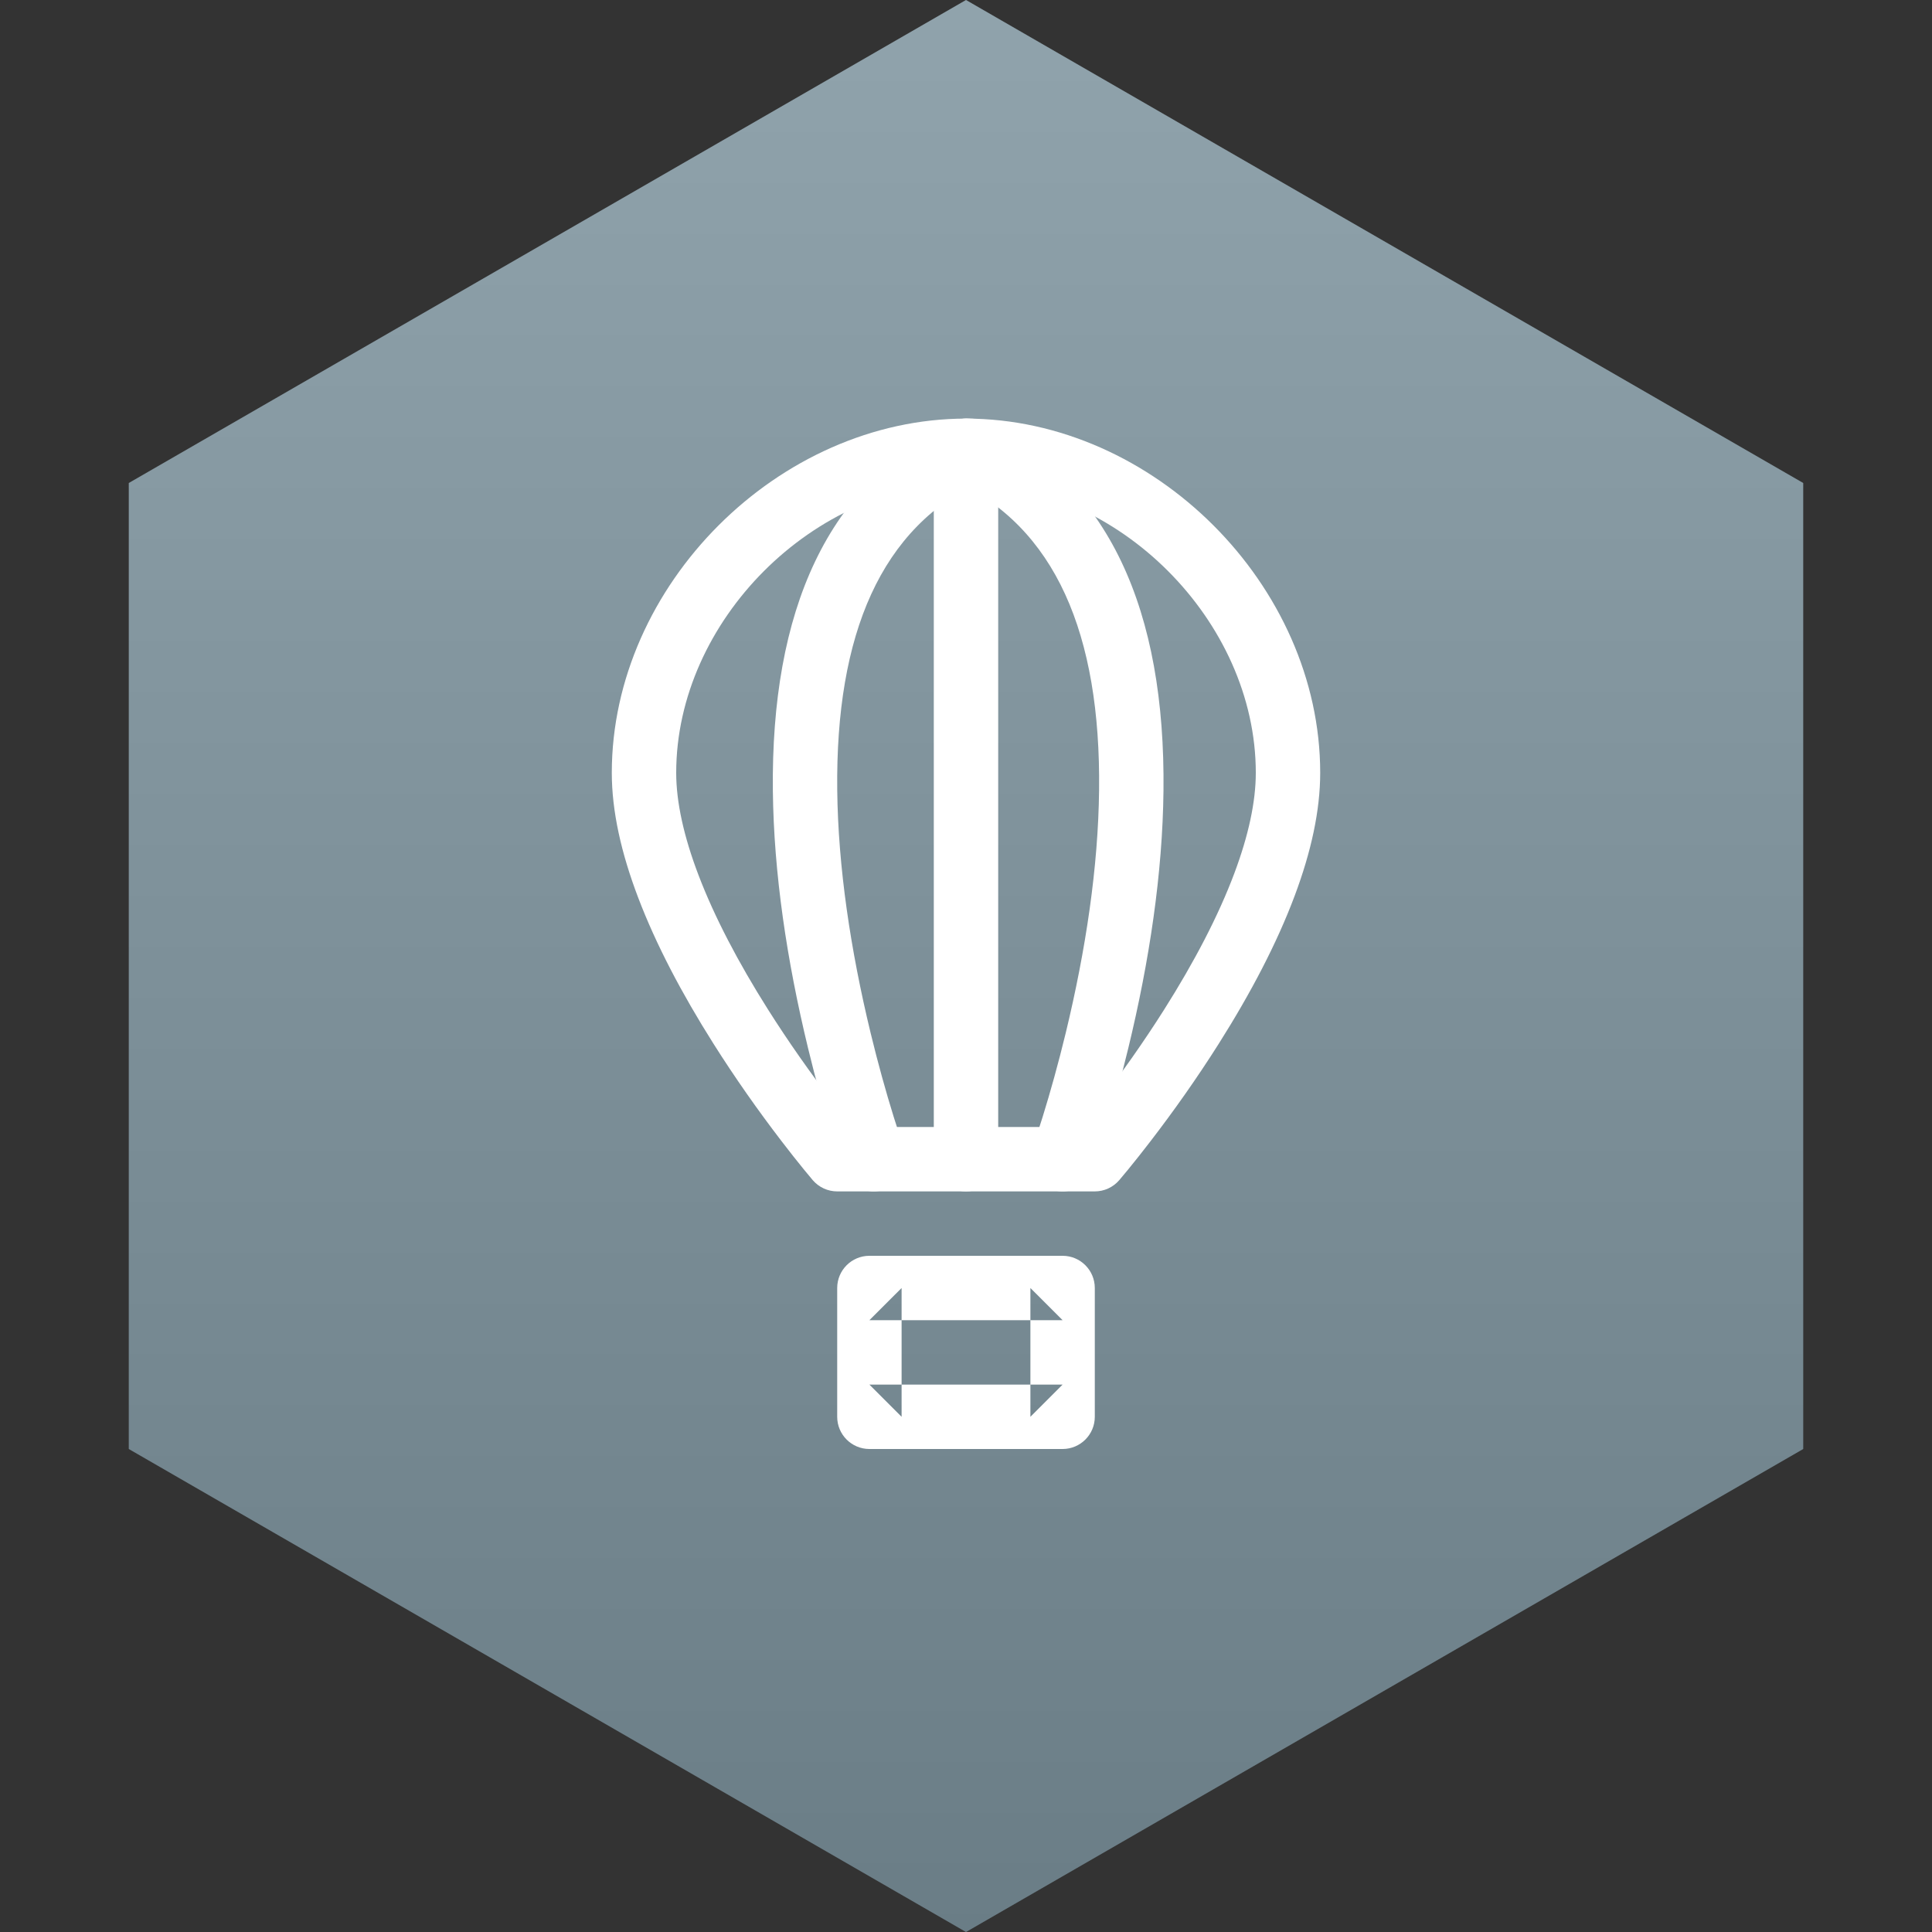 <?xml version="1.0" encoding="UTF-8" standalone="no"?>
<svg width="60px" height="60px" viewBox="0 0 60 60" version="1.1" xmlns="http://www.w3.org/2000/svg" xmlns:xlink="http://www.w3.org/1999/xlink" xmlns:sketch="http://www.bohemiancoding.com/sketch/ns">
    <rect x="0" y="0" width="60" height="60" fill="#333333" stroke="none"/>
    <!-- Generator: Sketch 3.3.3 (12081) - http://www.bohemiancoding.com/sketch -->
    <title>icons/skills/id copilot</title>
    <desc>Created with Sketch.</desc>
    <defs>
        <linearGradient x1="50%" y1="0%" x2="50%" y2="100%" id="linearGradient-1">
            <stop stop-color="#FFFFFF" stop-opacity="0.5" offset="0%"></stop>
            <stop stop-color="#000000" stop-opacity="0.5" offset="100%"></stop>
        </linearGradient>
        <polygon id="path-2" points="26 0 52 15 52 45 26 60 0 45 0 15 "></polygon>
    </defs>
    <g id="Page-1" stroke="none" stroke-width="1" fill="none" fill-rule="evenodd" sketch:type="MSPage">
        <g id="icons/skills/id-copilot" sketch:type="MSArtboardGroup">
            <g id="Polygon-1-+-Group" sketch:type="MSLayerGroup" transform="translate(4, 0)">
                <g id="Polygon-1">
                    <use fill="#7D939E" sketch:type="MSShapeGroup" xlink:href="#path-2"></use>
                    <use fill-opacity="0.3" fill="url(#linearGradient-1)" xlink:href="#path-2"></use>
                </g>
                <g id="Group" transform="translate(15, 12)" fill="#FFFFFF" sketch:type="MSShapeGroup">
                    <path d="M10,2 L10,24 C10,24.552 10.448,25 11,25 C11.552,25 12,24.552 12,24 L12,2 C12,1.448 11.552,1 11,1 C10.448,1 10,1.448 10,2 L10,2 Z" id="Shape"></path>
                    <path d="M10.723,1.089 C6.658,2.923 4.941,7.02 5.002,12.558 C5.03,15.115 5.436,17.835 6.096,20.556 C6.334,21.542 6.59,22.458 6.846,23.283 C6.936,23.573 7.02,23.831 7.096,24.055 C7.142,24.191 7.175,24.287 7.194,24.34 C7.382,24.859 7.955,25.128 8.475,24.94 C8.994,24.753 9.263,24.179 9.075,23.66 C9.014,23.489 8.902,23.158 8.756,22.69 C8.512,21.904 8.268,21.028 8.039,20.085 C7.413,17.499 7.028,14.923 7.001,12.536 C6.948,7.706 8.354,4.352 11.546,2.911 C12.05,2.684 12.273,2.092 12.046,1.589 C11.819,1.085 11.227,0.861 10.723,1.089 L10.723,1.089 Z" id="Shape"></path>
                    <path d="M10.589,2.911 C13.781,4.352 15.187,7.706 15.133,12.536 C15.107,14.923 14.722,17.499 14.096,20.085 C13.867,21.028 13.623,21.904 13.379,22.69 C13.233,23.158 13.121,23.489 13.06,23.66 C12.872,24.179 13.141,24.753 13.66,24.94 C14.179,25.128 14.753,24.859 14.94,24.34 C14.959,24.287 14.993,24.191 15.039,24.055 C15.115,23.831 15.199,23.573 15.289,23.283 C15.545,22.458 15.801,21.542 16.039,20.556 C16.699,17.835 17.105,15.115 17.133,12.558 C17.194,7.02 15.477,2.923 11.411,1.089 C10.908,0.861 10.316,1.085 10.089,1.589 C9.861,2.092 10.085,2.684 10.589,2.911 L10.589,2.911 Z" id="Shape"></path>
                    <path d="M14,31 L8,31 L9,32 L9,28 L8,29 L14,29 L13,28 L13,32 L14,31 L14,31 Z M14,33 C14.552,33 15,32.552 15,32 L15,28 C15,27.448 14.552,27 14,27 L8,27 C7.448,27 7,27.448 7,28 L7,32 C7,32.552 7.448,33 8,33 L14,33 L14,33 Z" id="Shape"></path>
                    <path d="M22,12 C22,6.176 16.824,1 11,1 C5.176,1 0,6.176 0,12 C0,13.186 0.289,14.486 0.823,15.887 C1.374,17.334 2.173,18.854 3.155,20.409 C3.828,21.475 4.548,22.496 5.269,23.436 C5.521,23.766 5.756,24.062 5.967,24.321 C6.096,24.479 6.189,24.59 6.241,24.651 C6.431,24.872 6.708,25 7,25 L15,25 C15.291,25 15.568,24.873 15.758,24.652 C15.81,24.592 15.903,24.481 16.032,24.324 C16.243,24.066 16.478,23.77 16.73,23.442 C17.451,22.504 18.171,21.486 18.845,20.421 C19.846,18.839 20.656,17.291 21.208,15.818 C21.722,14.446 22,13.169 22,12 L22,12 Z M20,12 C20,12.902 19.772,13.951 19.335,15.117 C18.837,16.446 18.088,17.877 17.155,19.352 C16.516,20.362 15.83,21.331 15.145,22.223 C14.905,22.535 14.683,22.814 14.484,23.057 C14.366,23.201 14.284,23.299 14.242,23.348 L15,23 L7,23 L7.759,23.349 C7.718,23.301 7.635,23.202 7.517,23.057 C7.318,22.814 7.096,22.533 6.856,22.22 C6.171,21.325 5.484,20.353 4.845,19.341 C3.929,17.89 3.19,16.483 2.692,15.175 C2.238,13.984 2,12.913 2,12 C2,7.28 6.28,3 11,3 C15.72,3 20,7.28 20,12 L20,12 Z" id="Shape"></path>
                </g>
            </g>
        </g>
    </g>
</svg>